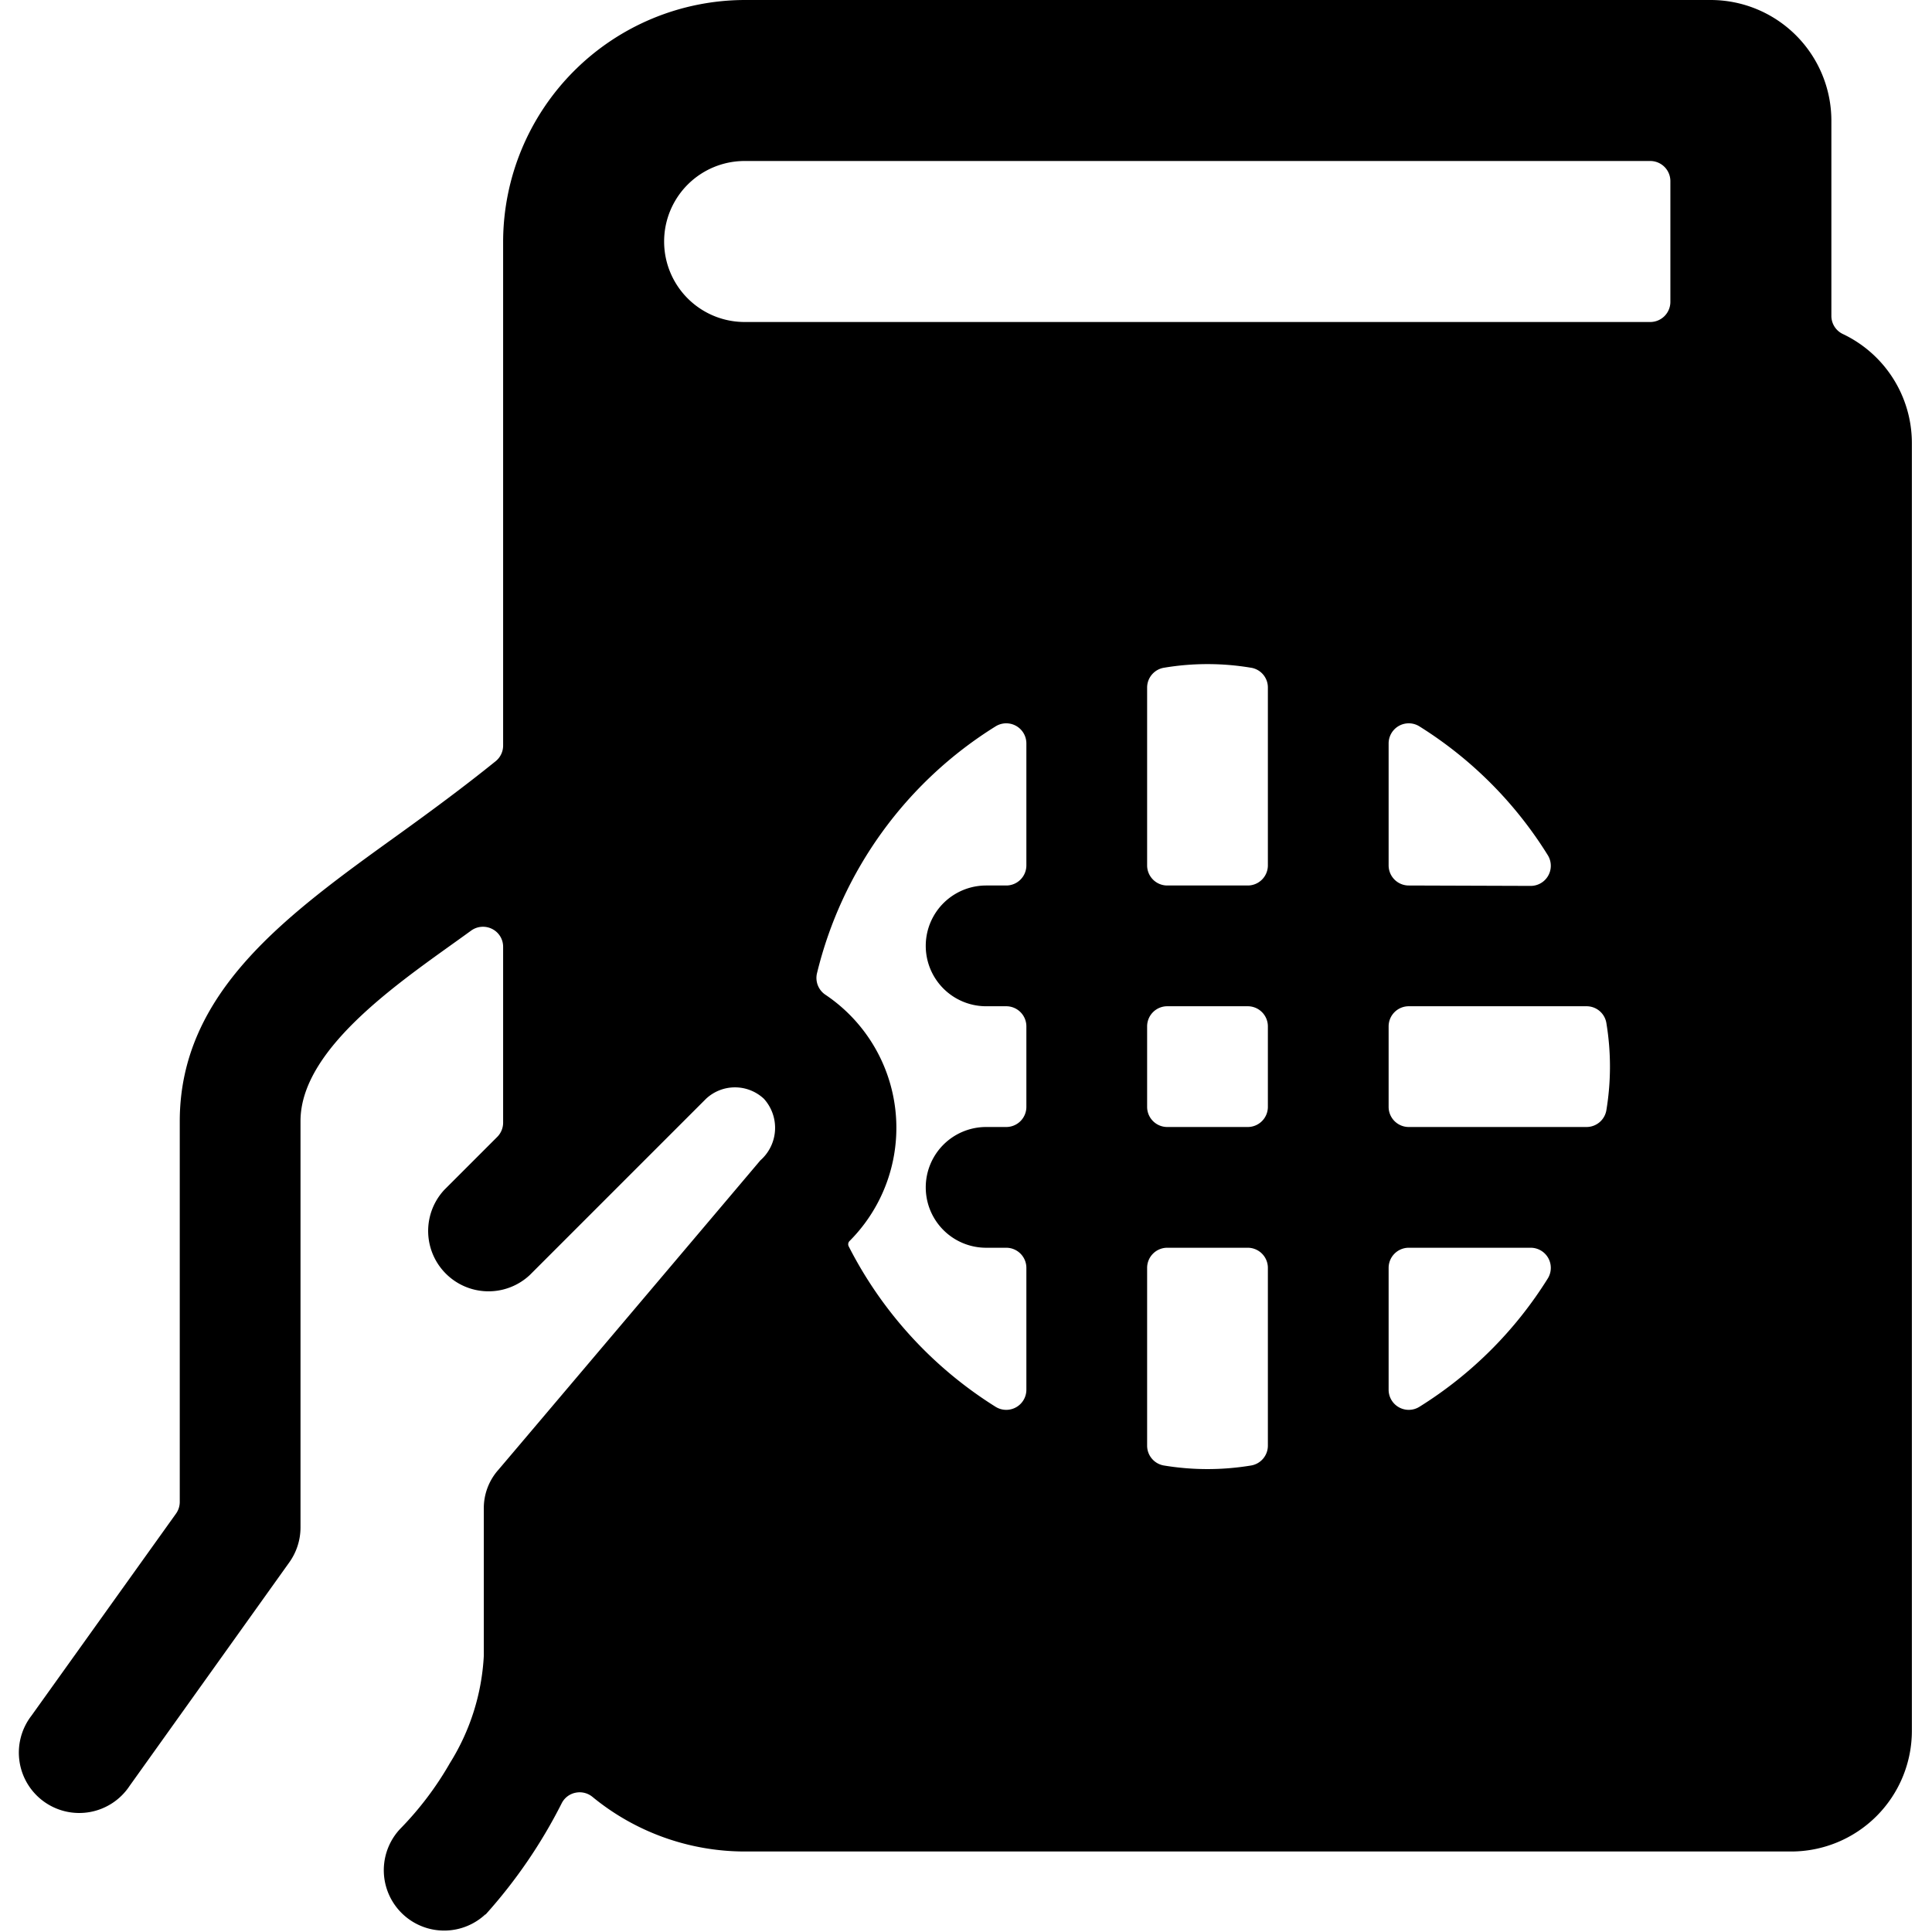 <svg xmlns="http://www.w3.org/2000/svg" viewBox="0 0 24 24"><title>passport-hand</title><path d="M22.892,4.149a.249.249,0,0,1-.142-.225V1.5A1.5,1.5,0,0,0,21.25,0h-12a3.009,3.009,0,0,0-3,3V9.257a.25.25,0,0,1-.094.2c-.4.323-.809.624-1.206.91-1.4,1.007-2.717,1.958-2.717,3.564v4.726a.25.25,0,0,1-.046.145L.39,21.314a.75.75,0,1,0,1.22.871l1.984-2.777a.747.747,0,0,0,.139-.436V13.926c0-.94,1.344-1.8,2.12-2.366a.251.251,0,0,1,.261-.02.247.247,0,0,1,.136.222v2.184a.251.251,0,0,1-.073.177l-.657.657a.75.75,0,0,0,1.06,1.06l2.19-2.19a.526.526,0,0,1,.72,0,.538.538,0,0,1-.045.765c-.026.032-3.229,3.816-3.257,3.847a.716.716,0,0,0-.178.478v1.83a2.786,2.786,0,0,1-.42,1.33,4.022,4.022,0,0,1-.62.82.75.75,0,0,0,1.058,1.062l.005,0A6.335,6.335,0,0,0,6.978,22.4a.247.247,0,0,1,.171-.13.25.25,0,0,1,.209.05A2.984,2.984,0,0,0,9.25,23h13a1.5,1.5,0,0,0,1.5-1.5V5.5A1.5,1.5,0,0,0,22.892,4.149ZM12.75,10.75a.25.25,0,0,1-.25.25h-.25a.75.75,0,0,0,0,1.5h.25a.25.25,0,0,1,.25.25v1a.25.25,0,0,1-.25.25h-.25a.75.75,0,0,0,0,1.5h.25a.25.25,0,0,1,.25.25v1.514a.25.25,0,0,1-.382.212,5.056,5.056,0,0,1-1.825-1.993.058.058,0,0,1,.007-.063,1.991,1.991,0,0,0-.292-3.06.251.251,0,0,1-.109-.27,5,5,0,0,1,2.219-3.067.25.25,0,0,1,.382.212Zm3,7.208a.25.25,0,0,1-.215.248,3.312,3.312,0,0,1-1.07,0,.25.25,0,0,1-.215-.247V15.75a.25.25,0,0,1,.25-.25h1a.25.25,0,0,1,.25.25Zm0-4.208a.25.25,0,0,1-.25.25h-1a.25.25,0,0,1-.25-.25v-1a.25.25,0,0,1,.25-.25h1a.25.25,0,0,1,.25.25Zm0-3a.25.25,0,0,1-.25.25h-1a.25.25,0,0,1-.25-.25V8.541a.25.25,0,0,1,.215-.247,3.256,3.256,0,0,1,1.07,0,.248.248,0,0,1,.215.247Zm1.882,6.726a.25.25,0,0,1-.382-.211V15.75a.25.25,0,0,1,.25-.25h1.514a.25.25,0,0,1,.213.382A4.987,4.987,0,0,1,17.632,17.476Zm2.324-3.691a.25.25,0,0,1-.247.215H17.5a.25.25,0,0,1-.25-.25v-1a.25.25,0,0,1,.25-.25h2.209a.249.249,0,0,1,.247.215A3.312,3.312,0,0,1,19.956,13.785ZM17.5,11a.25.25,0,0,1-.25-.25V9.235a.25.25,0,0,1,.382-.212,4.99,4.99,0,0,1,1.595,1.6.25.25,0,0,1-.213.382Zm3.25-7.25A.25.25,0,0,1,20.5,4H9.25a1,1,0,0,1,0-2H20.5a.25.25,0,0,1,.25.25Z"/></svg>